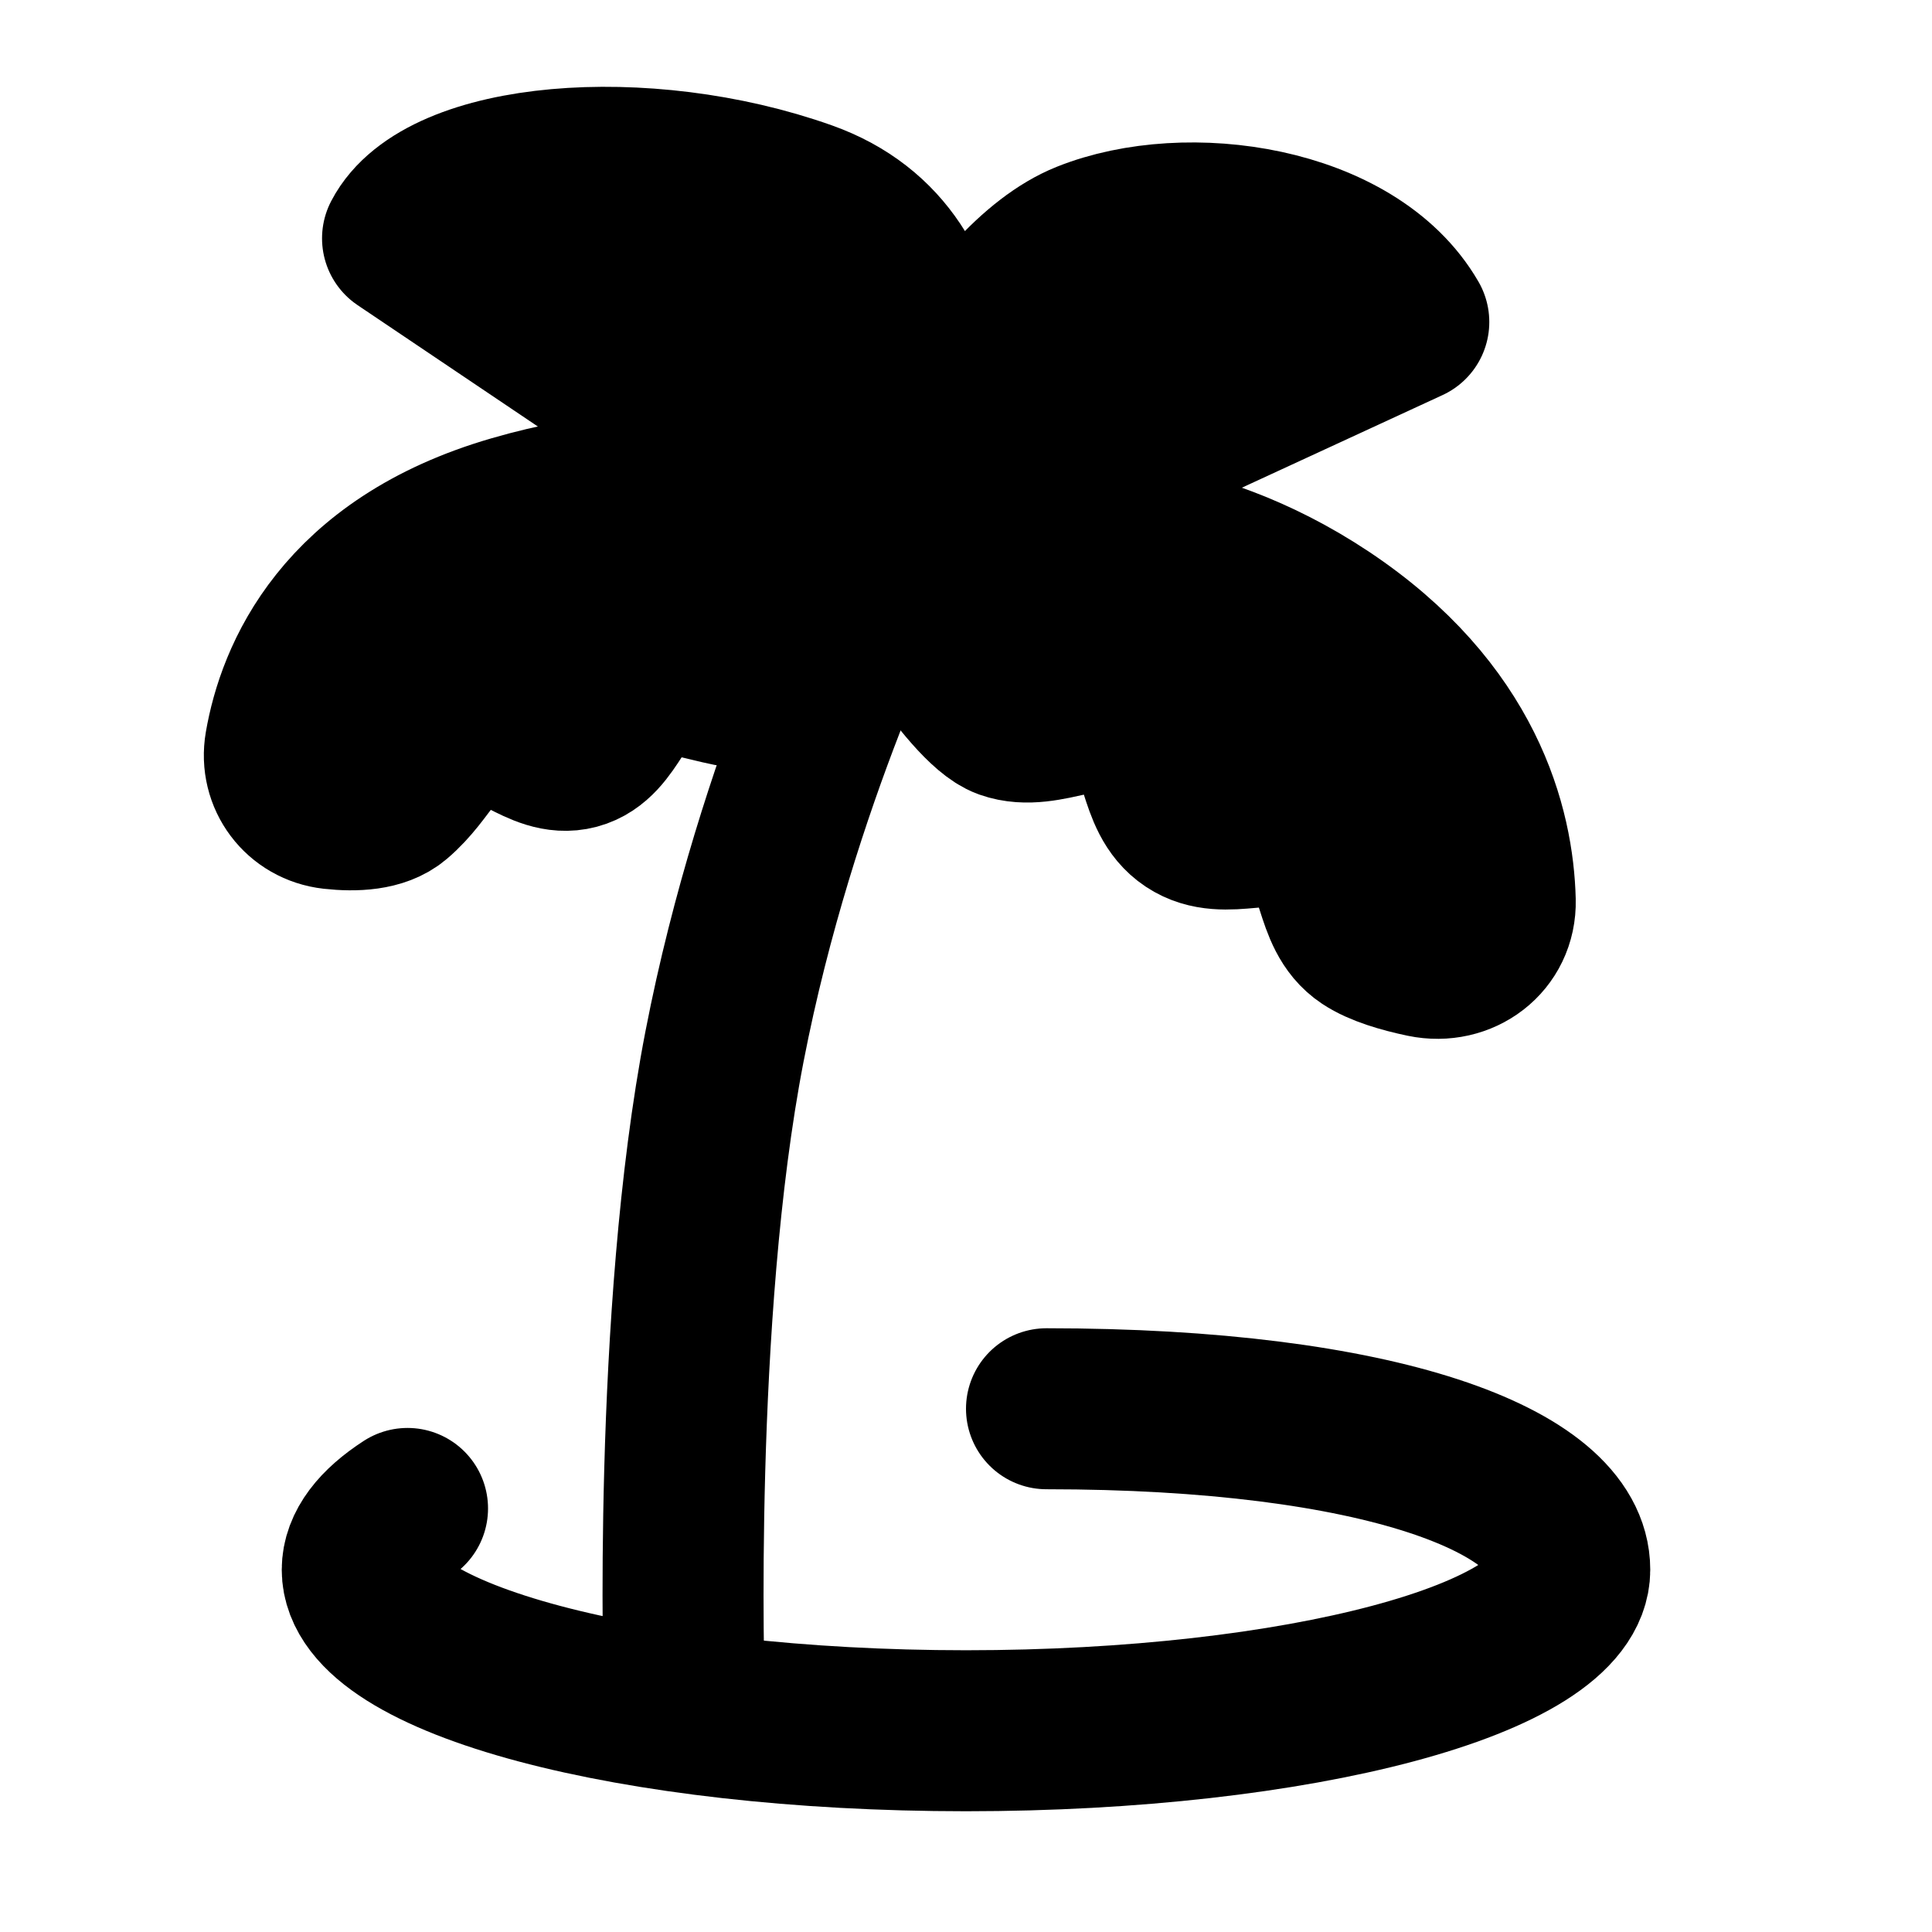 <svg viewBox="0 0 48 48" fill="none" xmlns="http://www.w3.org/2000/svg"><path d="M22 14C22 14 19.3 19.293 18 26C16.7 32.707 17 42 17 42" stroke="black" stroke-width="4" stroke-linecap="round" stroke-linejoin="round"/><path d="M33.953 23.272C34.299 23.502 34.846 23.663 35.381 23.775C36.313 23.969 37.173 23.329 37.149 22.378C37.104 20.604 36.412 17.703 32.891 15.364C29.566 13.157 26.265 13.126 24.183 13.444C22.996 13.625 22.523 14.922 23.205 15.911C23.813 16.794 24.521 17.685 25 17.856C26 18.211 27.203 17.274 28.08 17.856C28.956 18.438 28.695 19.781 29.572 20.363C30.448 20.945 31.585 20.183 32.461 20.765C33.337 21.347 33.077 22.69 33.953 23.272Z" fill="currentColor" stroke="currentColor" stroke-width="4" stroke-linecap="round" stroke-linejoin="round"/><path d="M20 17C20.858 16.714 21.389 15.774 21.686 15.021C21.932 14.4 21.712 13.713 21.137 13.373C19.841 12.607 17.076 11.559 12.762 12.812C8.497 14.05 7.371 16.867 7.085 18.527C6.951 19.303 7.48 20.006 8.263 20.093C8.824 20.155 9.439 20.127 9.807 19.815C10.614 19.13 10.832 18.233 11.734 17.991C12.635 17.75 13.413 18.849 14.315 18.607C15.216 18.366 15.34 17.025 16.241 16.783C17.143 16.542 18.5 17.5 20 17Z" fill="currentColor" stroke="currentColor" stroke-width="4" stroke-linecap="round" stroke-linejoin="round"/><path d="M27 6C24.5 7 21.999 12 22 14L35.001 8C33.62 5.609 29.5 5 27 6Z" fill="currentColor" stroke="currentColor" stroke-width="4" stroke-linecap="round" stroke-linejoin="round"/><path d="M20 5C24 6.422 23.381 11.609 22 14L10.001 5.922C11.001 4 16 3.578 20 5Z" fill="currentColor" stroke="currentColor" stroke-width="4" stroke-linecap="round" stroke-linejoin="round"/><path d="M26 35C34.284 35 39 36.791 39 39C39 41.209 32.284 43 24 43C15.716 43 9 41.209 9 39C9 38.461 9.4 37.947 10.125 37.477" stroke="black" stroke-width="4" stroke-linecap="round"/></svg>